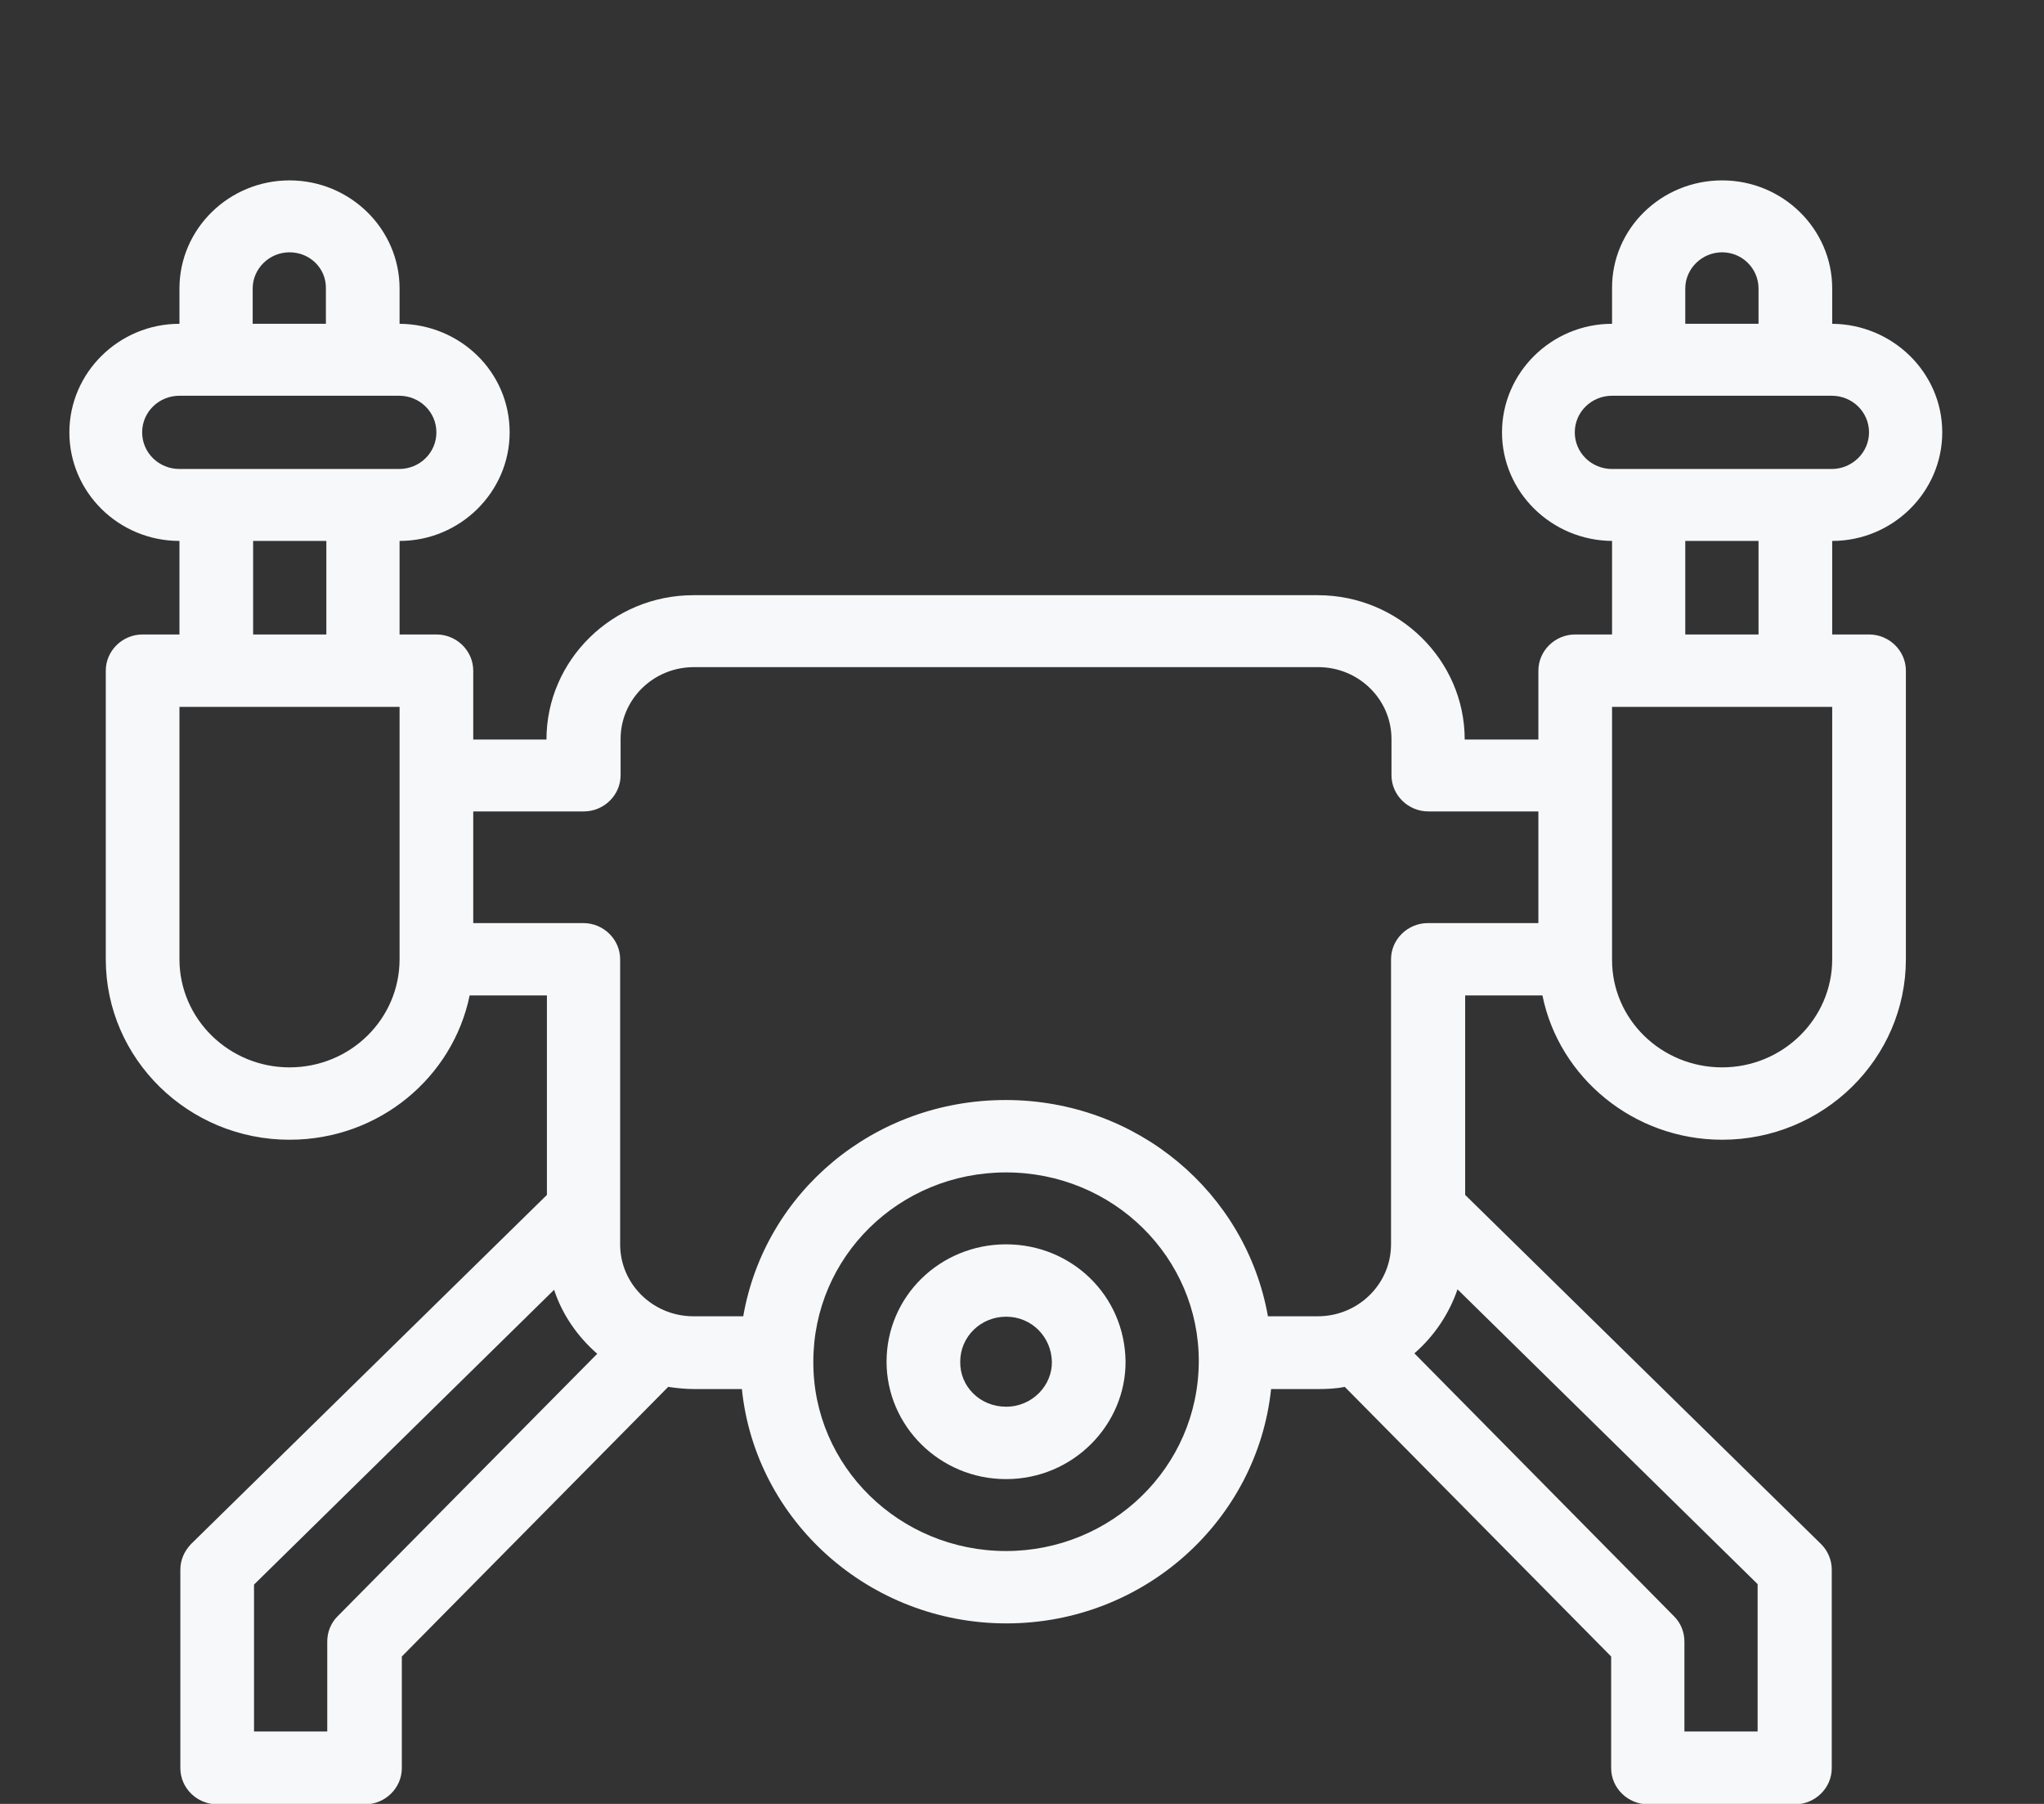 <svg width="68" height="60" viewBox="0 0 68 60" fill="none" xmlns="http://www.w3.org/2000/svg">
<rect x="0" y="0" width="68" height="60" fill="#333333" stroke="none"/>
<g clip-path="url(#clip0_983_7252)">
<path d="M33.47 41.388C35.637 41.388 37.415 43.076 37.445 45.278C37.46 47.377 35.712 49.197 33.47 49.197C31.258 49.197 29.494 47.421 29.494 45.292C29.494 43.12 31.273 41.388 33.47 41.388ZM33.47 46.789C34.352 46.789 35.009 46.07 34.994 45.292C34.979 44.485 34.337 43.795 33.47 43.795C32.633 43.795 31.945 44.456 31.945 45.292C31.93 46.114 32.603 46.789 33.47 46.789Z" fill="#F6F8FA"/>
<path d="M2.308 14.381C2.308 12.399 3.952 10.77 5.97 10.77V9.596C5.97 7.615 7.614 6 9.631 6C11.649 6 13.293 7.615 13.293 9.596V10.77C15.311 10.785 16.955 12.37 16.955 14.381C16.955 16.363 15.311 17.992 13.293 17.992V21.103H14.518C15.191 21.103 15.744 21.646 15.744 22.307V24.597H18.18C18.18 21.955 20.377 19.797 23.067 19.797H43.841C46.531 19.797 48.728 21.955 48.728 24.597H51.179V22.307C51.179 21.646 51.732 21.103 52.405 21.103H53.63V17.992C51.613 17.977 49.969 16.363 49.969 14.381C49.969 12.399 51.613 10.77 53.63 10.77V9.596C53.615 7.615 55.26 6 57.292 6C59.31 6 60.954 7.615 60.954 9.596V10.77C62.956 10.785 64.615 12.385 64.615 14.381C64.615 16.363 62.971 17.992 60.954 17.992V21.103H62.179C62.852 21.103 63.405 21.646 63.405 22.307V31.906C63.405 35.209 60.67 37.909 57.292 37.909C54.348 37.909 51.867 35.84 51.314 33.11H48.743V39.744L60.58 51.354C60.804 51.574 60.939 51.883 60.939 52.206V58.811C60.939 59.471 60.386 60.014 59.713 60.014H54.826C54.154 60.014 53.6 59.471 53.6 58.811V55.097L44.738 46.129C44.454 46.188 44.155 46.202 43.856 46.202H42.287C41.824 50.576 38.057 53.996 33.484 53.996C28.911 53.996 25.13 50.576 24.681 46.202H23.112C22.813 46.202 22.514 46.173 22.23 46.129L13.368 55.097V58.811C13.368 59.471 12.815 60.014 12.142 60.014H7.225C6.553 60.014 6 59.471 6 58.811V52.206C6 51.883 6.134 51.589 6.358 51.354L18.195 39.744V33.11H15.624C15.072 35.81 12.635 37.909 9.631 37.909C6.269 37.909 3.519 35.223 3.519 31.906V22.307C3.519 21.646 4.072 21.103 4.744 21.103H5.97V17.992C3.952 17.992 2.308 16.377 2.308 14.381ZM8.421 21.103H10.857V17.992H8.421V21.103ZM9.631 8.392C8.959 8.392 8.406 8.936 8.406 9.596V10.77H10.842V9.596C10.857 8.936 10.319 8.392 9.631 8.392ZM14.518 14.381C14.518 13.706 13.966 13.163 13.278 13.163H5.97C5.282 13.163 4.729 13.706 4.729 14.381C4.729 15.056 5.282 15.599 5.97 15.599H13.278C13.966 15.599 14.518 15.056 14.518 14.381ZM58.503 17.992H56.066V21.103H58.503V17.992ZM57.292 8.392C56.62 8.392 56.066 8.936 56.066 9.596V10.77H58.503V9.596C58.503 8.936 57.965 8.392 57.292 8.392ZM62.179 14.381C62.179 13.706 61.626 13.163 60.939 13.163H53.63C52.943 13.163 52.39 13.706 52.39 14.381C52.39 15.056 52.943 15.599 53.63 15.599H60.939C61.611 15.599 62.179 15.056 62.179 14.381ZM57.292 35.502C59.31 35.502 60.954 33.888 60.954 31.906V23.511C59.071 23.511 54.99 23.511 53.63 23.511C53.63 25.492 53.63 29.939 53.63 31.906C53.615 33.888 55.26 35.502 57.292 35.502ZM55.693 53.761C55.917 53.982 56.037 54.29 56.037 54.598V57.592H58.473V52.69L48.489 42.885C48.205 43.707 47.712 44.441 47.054 45.014L55.693 53.761ZM33.469 51.589C36.966 51.589 39.866 48.815 39.881 45.292C39.896 41.828 37.041 38.996 33.469 38.996C29.912 38.996 27.058 41.799 27.058 45.292C27.043 48.771 29.927 51.589 33.469 51.589ZM8.451 57.592H10.887V54.598C10.887 54.29 11.006 53.982 11.23 53.761L19.869 45.028C19.211 44.456 18.703 43.722 18.434 42.9L8.451 52.705V57.592ZM19.406 30.703C20.078 30.703 20.631 31.246 20.631 31.906V41.388C20.631 42.724 21.737 43.781 23.067 43.781H24.726C25.444 39.656 29.075 36.588 33.454 36.588C37.833 36.588 41.45 39.671 42.182 43.781H43.841C45.186 43.781 46.277 42.709 46.277 41.388V31.906C46.277 31.246 46.83 30.703 47.503 30.703H51.179V26.989H47.518C46.845 26.989 46.292 26.446 46.292 25.786V24.582C46.292 23.261 45.201 22.19 43.856 22.19H23.082C21.737 22.19 20.646 23.261 20.646 24.582V25.786C20.646 26.446 20.093 26.989 19.421 26.989H15.744V30.703H19.406ZM5.97 31.906C5.97 33.888 7.614 35.502 9.631 35.502C11.664 35.502 13.293 33.888 13.293 31.906C13.293 29.939 13.293 25.477 13.293 23.511C10.543 23.511 8.391 23.511 5.97 23.511V31.906Z" fill="#F6F8FA"/>
</g>
<defs>
<clipPath id="clip0_983_7252">
<rect width="68" height="60" fill="white" transform="matrix(-1 0 0 1 68 0)"/>
</clipPath>
</defs>
</svg>
